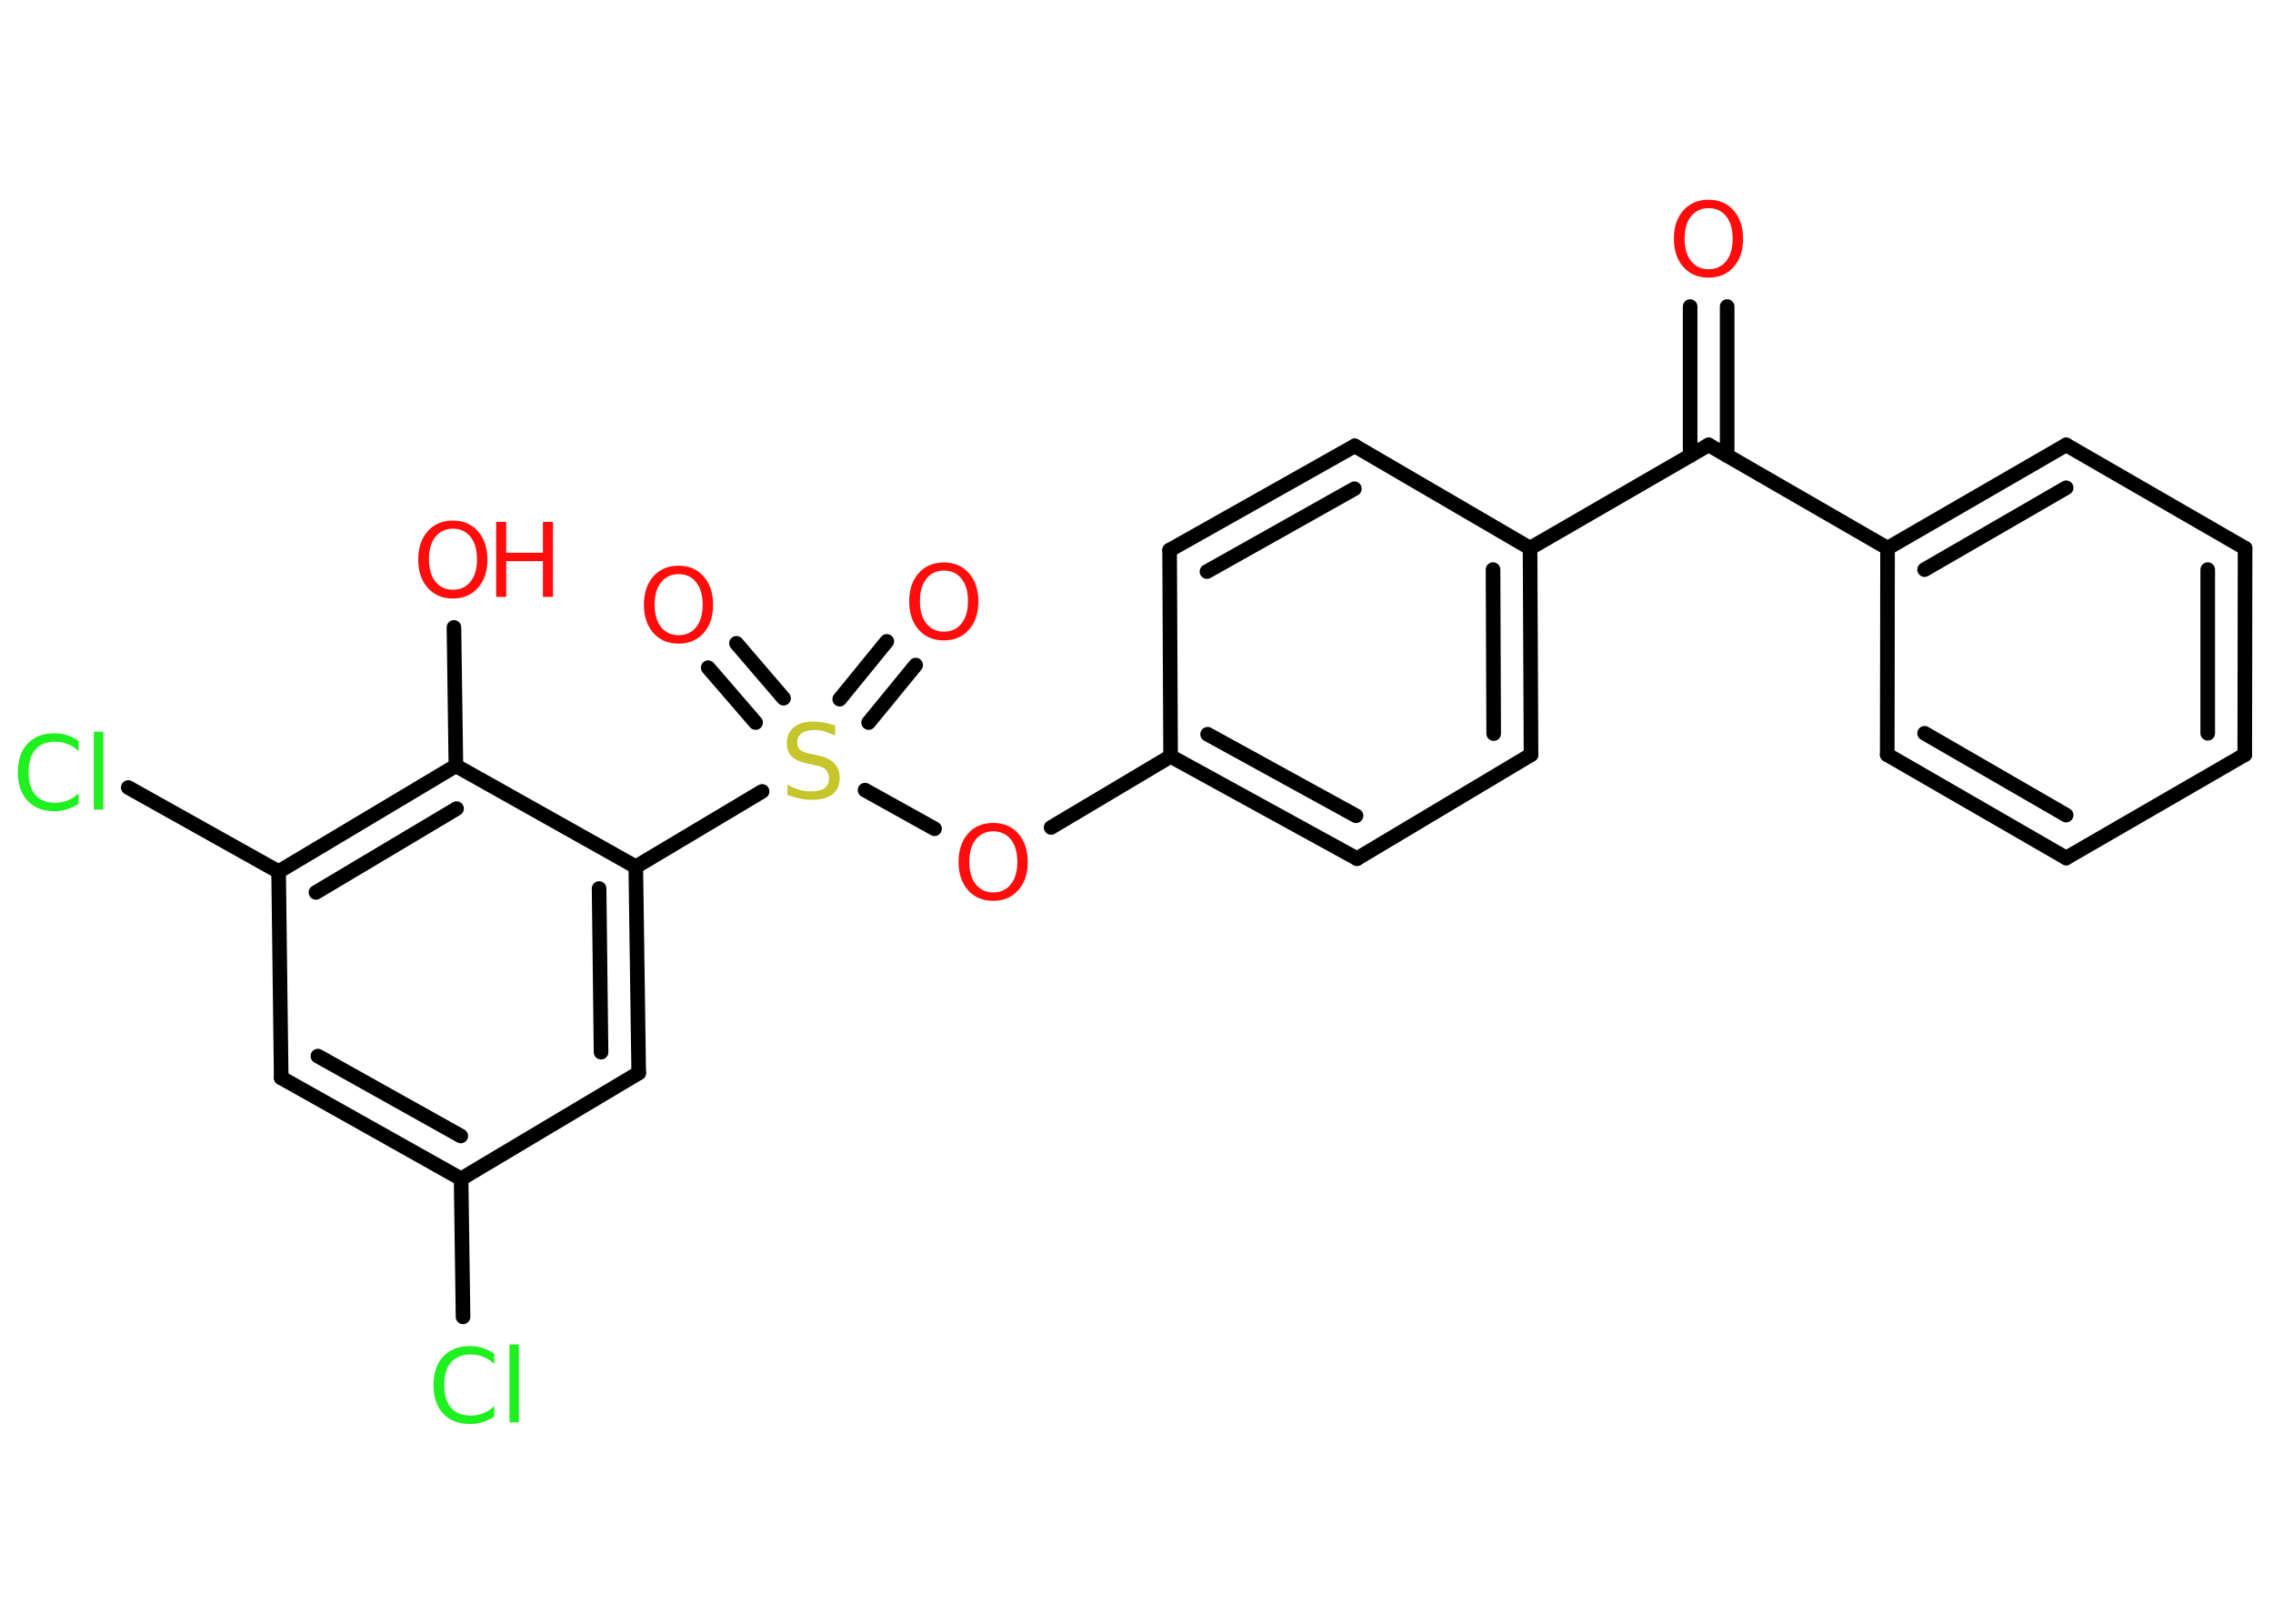 <?xml version='1.0' encoding='UTF-8'?>
<!DOCTYPE svg PUBLIC "-//W3C//DTD SVG 1.1//EN" "http://www.w3.org/Graphics/SVG/1.1/DTD/svg11.dtd">
<svg version='1.2' xmlns='http://www.w3.org/2000/svg' xmlns:xlink='http://www.w3.org/1999/xlink' width='70.0mm' height='50.0mm' viewBox='0 0 70.0 50.0'>
  <desc>Generated by the Chemistry Development Kit (http://github.com/cdk)</desc>
  <g stroke-linecap='round' stroke-linejoin='round' stroke='#000000' stroke-width='.45' fill='#FF0D0D'>
    <rect x='.0' y='.0' width='70.0' height='50.0' fill='#FFFFFF' stroke='none'/>
    <g id='mol1' class='mol'>
      <g id='mol1bnd1' class='bond'>
        <line x1='53.19' y1='9.44' x2='53.19' y2='14.03'/>
        <line x1='52.05' y1='9.44' x2='52.05' y2='14.03'/>
      </g>
      <line id='mol1bnd2' class='bond' x1='52.62' y1='13.7' x2='58.13' y2='16.88'/>
      <g id='mol1bnd3' class='bond'>
        <line x1='63.63' y1='13.7' x2='58.13' y2='16.88'/>
        <line x1='63.63' y1='15.02' x2='59.27' y2='17.54'/>
      </g>
      <line id='mol1bnd4' class='bond' x1='63.63' y1='13.7' x2='69.14' y2='16.88'/>
      <g id='mol1bnd5' class='bond'>
        <line x1='69.13' y1='23.24' x2='69.14' y2='16.88'/>
        <line x1='67.99' y1='22.58' x2='67.99' y2='17.54'/>
      </g>
      <line id='mol1bnd6' class='bond' x1='69.13' y1='23.24' x2='63.63' y2='26.42'/>
      <g id='mol1bnd7' class='bond'>
        <line x1='58.12' y1='23.24' x2='63.63' y2='26.42'/>
        <line x1='59.27' y1='22.58' x2='63.63' y2='25.1'/>
      </g>
      <line id='mol1bnd8' class='bond' x1='58.13' y1='16.88' x2='58.12' y2='23.24'/>
      <line id='mol1bnd9' class='bond' x1='52.62' y1='13.7' x2='47.12' y2='16.88'/>
      <g id='mol1bnd10' class='bond'>
        <line x1='47.15' y1='23.24' x2='47.12' y2='16.88'/>
        <line x1='46.0' y1='22.59' x2='45.98' y2='17.54'/>
      </g>
      <line id='mol1bnd11' class='bond' x1='47.15' y1='23.24' x2='41.79' y2='26.44'/>
      <g id='mol1bnd12' class='bond'>
        <line x1='36.05' y1='23.29' x2='41.79' y2='26.44'/>
        <line x1='37.19' y1='22.61' x2='41.76' y2='25.12'/>
      </g>
      <line id='mol1bnd13' class='bond' x1='36.05' y1='23.29' x2='32.37' y2='25.48'/>
      <line id='mol1bnd14' class='bond' x1='28.78' y1='25.52' x2='26.64' y2='24.33'/>
      <g id='mol1bnd15' class='bond'>
        <line x1='25.86' y1='21.53' x2='27.31' y2='19.75'/>
        <line x1='26.75' y1='22.25' x2='28.2' y2='20.48'/>
      </g>
      <g id='mol1bnd16' class='bond'>
        <line x1='23.27' y1='22.25' x2='21.81' y2='20.56'/>
        <line x1='24.13' y1='21.5' x2='22.68' y2='19.81'/>
      </g>
      <line id='mol1bnd17' class='bond' x1='23.47' y1='24.37' x2='19.58' y2='26.69'/>
      <g id='mol1bnd18' class='bond'>
        <line x1='19.67' y1='33.04' x2='19.58' y2='26.69'/>
        <line x1='18.51' y1='32.4' x2='18.45' y2='27.36'/>
      </g>
      <line id='mol1bnd19' class='bond' x1='19.67' y1='33.04' x2='14.2' y2='36.3'/>
      <line id='mol1bnd20' class='bond' x1='14.2' y1='36.3' x2='14.26' y2='40.55'/>
      <g id='mol1bnd21' class='bond'>
        <line x1='8.66' y1='33.19' x2='14.2' y2='36.3'/>
        <line x1='9.79' y1='32.52' x2='14.19' y2='34.98'/>
      </g>
      <line id='mol1bnd22' class='bond' x1='8.66' y1='33.19' x2='8.58' y2='26.84'/>
      <line id='mol1bnd23' class='bond' x1='8.58' y1='26.84' x2='3.95' y2='24.25'/>
      <g id='mol1bnd24' class='bond'>
        <line x1='14.04' y1='23.58' x2='8.58' y2='26.84'/>
        <line x1='14.06' y1='24.9' x2='9.73' y2='27.48'/>
      </g>
      <line id='mol1bnd25' class='bond' x1='19.58' y1='26.69' x2='14.04' y2='23.58'/>
      <line id='mol1bnd26' class='bond' x1='14.04' y1='23.58' x2='13.98' y2='19.32'/>
      <line id='mol1bnd27' class='bond' x1='36.05' y1='23.29' x2='36.02' y2='16.94'/>
      <g id='mol1bnd28' class='bond'>
        <line x1='41.72' y1='13.73' x2='36.02' y2='16.94'/>
        <line x1='41.71' y1='15.05' x2='37.17' y2='17.6'/>
      </g>
      <line id='mol1bnd29' class='bond' x1='47.12' y1='16.88' x2='41.72' y2='13.73'/>
      <path id='mol1atm1' class='atom' d='M52.62 6.41q-.34 .0 -.54 .25q-.2 .25 -.2 .69q.0 .44 .2 .69q.2 .25 .54 .25q.34 .0 .54 -.25q.2 -.25 .2 -.69q.0 -.44 -.2 -.69q-.2 -.25 -.54 -.25zM52.62 6.15q.48 .0 .77 .33q.29 .33 .29 .87q.0 .55 -.29 .87q-.29 .33 -.77 .33q-.49 .0 -.78 -.33q-.29 -.33 -.29 -.87q.0 -.54 .29 -.87q.29 -.33 .78 -.33z' stroke='none'/>
      <path id='mol1atm13' class='atom' d='M30.59 25.6q-.34 .0 -.54 .25q-.2 .25 -.2 .69q.0 .44 .2 .69q.2 .25 .54 .25q.34 .0 .54 -.25q.2 -.25 .2 -.69q.0 -.44 -.2 -.69q-.2 -.25 -.54 -.25zM30.59 25.34q.48 .0 .77 .33q.29 .33 .29 .87q.0 .55 -.29 .87q-.29 .33 -.77 .33q-.49 .0 -.78 -.33q-.29 -.33 -.29 -.87q.0 -.54 .29 -.87q.29 -.33 .78 -.33z' stroke='none'/>
      <path id='mol1atm14' class='atom' d='M25.72 22.35v.3q-.18 -.08 -.33 -.13q-.16 -.04 -.31 -.04q-.25 .0 -.39 .1q-.14 .1 -.14 .28q.0 .15 .09 .23q.09 .08 .35 .13l.19 .04q.35 .07 .51 .24q.17 .17 .17 .45q.0 .33 -.22 .51q-.22 .17 -.66 .17q-.16 .0 -.35 -.04q-.18 -.04 -.38 -.11v-.32q.19 .11 .37 .16q.18 .05 .36 .05q.27 .0 .41 -.1q.14 -.1 .14 -.3q.0 -.17 -.1 -.27q-.1 -.1 -.34 -.14l-.19 -.04q-.35 -.07 -.51 -.22q-.16 -.15 -.16 -.41q.0 -.31 .21 -.49q.21 -.18 .6 -.18q.16 .0 .33 .03q.17 .03 .34 .09z' stroke='none' fill='#C6C62C'/>
      <path id='mol1atm15' class='atom' d='M29.07 17.57q-.34 .0 -.54 .25q-.2 .25 -.2 .69q.0 .44 .2 .69q.2 .25 .54 .25q.34 .0 .54 -.25q.2 -.25 .2 -.69q.0 -.44 -.2 -.69q-.2 -.25 -.54 -.25zM29.07 17.32q.48 .0 .77 .33q.29 .33 .29 .87q.0 .55 -.29 .87q-.29 .33 -.77 .33q-.49 .0 -.78 -.33q-.29 -.33 -.29 -.87q.0 -.54 .29 -.87q.29 -.33 .78 -.33z' stroke='none'/>
      <path id='mol1atm16' class='atom' d='M20.9 17.68q-.34 .0 -.54 .25q-.2 .25 -.2 .69q.0 .44 .2 .69q.2 .25 .54 .25q.34 .0 .54 -.25q.2 -.25 .2 -.69q.0 -.44 -.2 -.69q-.2 -.25 -.54 -.25zM20.9 17.42q.48 .0 .77 .33q.29 .33 .29 .87q.0 .55 -.29 .87q-.29 .33 -.77 .33q-.49 .0 -.78 -.33q-.29 -.33 -.29 -.87q.0 -.54 .29 -.87q.29 -.33 .78 -.33z' stroke='none'/>
      <path id='mol1atm20' class='atom' d='M15.22 41.67v.33q-.16 -.15 -.34 -.22q-.18 -.07 -.38 -.07q-.4 .0 -.61 .24q-.21 .24 -.21 .7q.0 .46 .21 .7q.21 .24 .61 .24q.2 .0 .38 -.07q.18 -.07 .34 -.22v.32q-.16 .11 -.35 .17q-.18 .06 -.39 .06q-.53 .0 -.83 -.32q-.3 -.32 -.3 -.88q.0 -.56 .3 -.88q.3 -.32 .83 -.32q.21 .0 .39 .06q.18 .06 .34 .17zM15.69 41.4h.29v2.4h-.29v-2.4z' stroke='none' fill='#1FF01F'/>
      <path id='mol1atm23' class='atom' d='M2.42 22.8v.33q-.16 -.15 -.34 -.22q-.18 -.07 -.38 -.07q-.4 .0 -.61 .24q-.21 .24 -.21 .7q.0 .46 .21 .7q.21 .24 .61 .24q.2 .0 .38 -.07q.18 -.07 .34 -.22v.32q-.16 .11 -.35 .17q-.18 .06 -.39 .06q-.53 .0 -.83 -.32q-.3 -.32 -.3 -.88q.0 -.56 .3 -.88q.3 -.32 .83 -.32q.21 .0 .39 .06q.18 .06 .34 .17zM2.89 22.53h.29v2.4h-.29v-2.4z' stroke='none' fill='#1FF01F'/>
      <g id='mol1atm25' class='atom'>
        <path d='M13.95 16.28q-.34 .0 -.54 .25q-.2 .25 -.2 .69q.0 .44 .2 .69q.2 .25 .54 .25q.34 .0 .54 -.25q.2 -.25 .2 -.69q.0 -.44 -.2 -.69q-.2 -.25 -.54 -.25zM13.95 16.03q.48 .0 .77 .33q.29 .33 .29 .87q.0 .55 -.29 .87q-.29 .33 -.77 .33q-.49 .0 -.78 -.33q-.29 -.33 -.29 -.87q.0 -.54 .29 -.87q.29 -.33 .78 -.33z' stroke='none'/>
        <path d='M15.28 16.07h.31v.95h1.13v-.95h.31v2.31h-.31v-1.1h-1.13v1.1h-.31v-2.31z' stroke='none'/>
      </g>
    </g>
  </g>
</svg>
